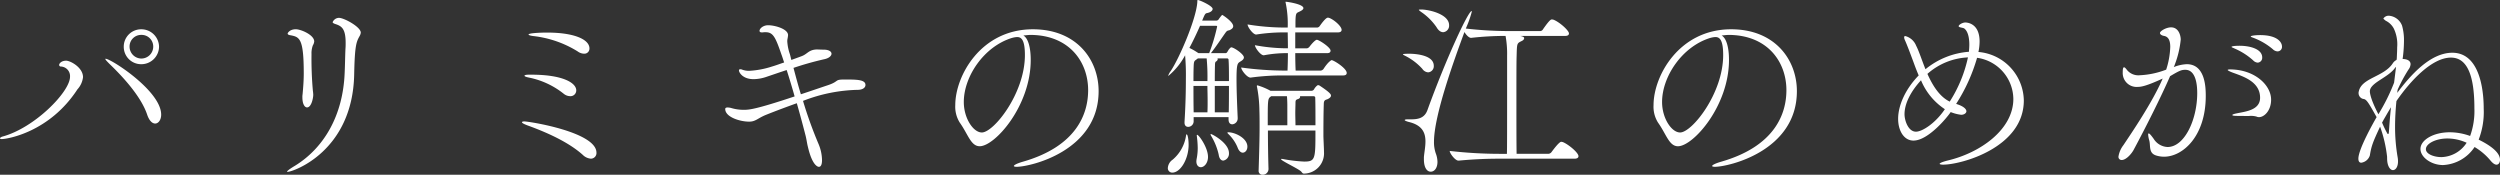 <svg xmlns="http://www.w3.org/2000/svg" width="541.338" height="37.842" viewBox="0 0 541.338 37.842">
  <rect x="0" y="0" width="541.338" height="37.842" fill="#333333" stroke="none"/>
  <path id="kv_copy" d="M35.028-24.906a3.836,3.836,0,0,0-3.864-3.78,3.764,3.764,0,0,0-3.78,3.78,3.764,3.764,0,0,0,3.78,3.78A3.836,3.836,0,0,0,35.028-24.906Zm-11.55,2.6c-.042,0-.084,0-.084.042,0,.168.42.588.966,1.134,3.024,2.9,6.846,7.14,8.106,10.962.462,1.344,1.134,1.89,1.722,1.89.672,0,1.3-.756,1.3-1.932C35.49-15.33,24.612-22.3,23.478-22.3Zm-6.132,6.636a4.7,4.7,0,0,0,1.218-2.646c0-2.1-2.73-3.57-3.654-3.57-1.008,0-1.512.588-1.512.924a.356.356,0,0,0,.294.336A2.075,2.075,0,0,1,15.75-18.4C15.75-15.162,8.106-7.35,1.134-5.46c-.294.084-.546.252-.546.378s.126.168.378.168C2.1-4.914,11.256-6.342,17.346-15.666Zm16.422-9.282a2.581,2.581,0,0,1-2.562,2.6,2.581,2.581,0,0,1-2.562-2.6,2.51,2.51,0,0,1,2.562-2.52A2.51,2.51,0,0,1,33.768-24.948Zm34.566,9.534a78.224,78.224,0,0,1-.294-7.9,4.822,4.822,0,0,1,.294-1.89,1.961,1.961,0,0,0,.294-.84c0-1.428-2.9-2.646-3.99-2.646-1.3,0-1.764.8-1.764.924,0,.21.252.336.63.378,1.932.378,2.856.63,2.856,8.232,0,1.386-.084,2.688-.252,4.536a3.843,3.843,0,0,0-.042.672c0,1.47.5,2.184,1.008,2.184.924,0,1.344-1.974,1.344-2.772A8.662,8.662,0,0,0,68.334-15.414Zm10.122-11.8a1.791,1.791,0,0,0,.252-.756c0-1.218-3.612-3.192-4.746-3.192a1.536,1.536,0,0,0-1.344.924c0,.168.21.294.588.42,1.47.462,2.226,1.134,2.226,4.116,0,.378,0,.8-.042,1.26-.084,2.016-.084,3.318-.168,5.124C74.886-10,70.686-2.94,64.428.882c-1.26.756-1.68,1.134-1.68,1.26,0,.042.042.042.126.042,1.092,0,14.07-4.368,14.406-21.084C77.406-25.158,77.742-25.956,78.456-27.216Zm40.656-.756c-1.722,0-4.074.126-4.074.42,0,.126.378.252,1.05.336a23.043,23.043,0,0,1,9.576,3.318,2.455,2.455,0,0,0,1.428.5,1.1,1.1,0,0,0,1.134-1.134C128.226-26.544,124.782-27.972,119.112-27.972Zm-3.444,9.114h-.42c-.756,0-1.092.084-1.092.252,0,.084.294.252.966.378a17.633,17.633,0,0,1,7.56,3.528,2.258,2.258,0,0,0,1.386.5,1.248,1.248,0,0,0,1.3-1.26C125.37-17.052,122.514-18.858,115.668-18.858ZM114.114-8.736c-.336,0-.5.084-.5.168,0,.168.378.378,1.134.672,5,1.806,9.24,3.906,12.012,6.384a2.8,2.8,0,0,0,1.764.84,1.215,1.215,0,0,0,1.218-1.3C129.738-6.426,115.206-8.736,114.114-8.736Zm69.636-9.072h-.378c-2.142,0-1.008.378-3.486,1.218-1.764.588-3.822,1.3-5.88,1.974-.588-1.89-1.092-3.822-1.6-5.712a67.139,67.139,0,0,1,6.72-1.89c.966-.21,1.512-.714,1.512-1.176s-.546-.882-1.68-.882c-.5,0-1.218-.042-1.554-.042-1.764.084-1.974,1.008-3.276,1.47-.546.21-1.26.462-2.184.8-.126-.462-.21-.882-.336-1.3a10.5,10.5,0,0,1-.546-2.688,2.583,2.583,0,0,1,.042-.546,5.8,5.8,0,0,0,.126-.84c0-1.344-2.856-2.142-4.326-2.142-1.008,0-1.848.672-1.848,1.218,0,.21.168.336.5.336h.168a3.179,3.179,0,0,1,.63-.042c1.638,0,2.142,1.05,3.444,4.83.21.546.378,1.134.588,1.722-.8.252-1.638.588-2.646.882a19.283,19.283,0,0,1-4.872.924,4.143,4.143,0,0,1-1.68-.294.715.715,0,0,0-.294-.042c-.168,0-.294.042-.294.252,0,.462.84,1.89,3.15,1.89a8.787,8.787,0,0,0,2.688-.462c1.26-.42,2.814-.966,4.494-1.512.588,1.806,1.176,3.78,1.722,5.712-8.568,2.856-9.912,2.9-11,2.9a9.194,9.194,0,0,1-2.688-.378,3.137,3.137,0,0,0-.84-.126c-.294,0-.5.084-.5.336,0,1.722,3.15,2.73,5.166,2.73,1.428,0,1.806-.714,3.654-1.47,2.31-.924,4.578-1.764,6.678-2.52.756,2.646,1.428,5.166,1.932,7.14.21.882.294,1.638.462,2.268,1.008,4.368,2.31,4.368,2.394,4.368.42,0,.672-.5.672-1.428a9.314,9.314,0,0,0-.756-3.528,89.677,89.677,0,0,1-3.36-9.324,34.449,34.449,0,0,1,11.97-2.394c1.008-.042,1.554-.5,1.554-1.05C187.992-17.766,186.186-17.808,183.75-17.808Zm38.43-9.534c.546-.042,1.092-.126,1.638-.126,8.316.084,12.39,5.838,12.39,11.97,0,5-2.394,12.18-14.322,15.54-1.092.336-1.764.672-1.764.882,0,.084.21.168.588.168,2.94,0,17.766-3.4,17.766-16.38,0-6.8-4.746-13.4-14.238-13.4-11.256,0-16.8,10.08-16.8,16.422a6.482,6.482,0,0,0,.966,3.78c1.806,2.52,2.394,5.124,4.326,5.124,3.276,0,11.046-8.694,11.046-18.69C223.776-24.7,223.23-26.754,222.18-27.342Zm-2.52.546a4.982,4.982,0,0,1,1.176-.21c.924,0,1.68.63,1.68,3.906,0,8.316-6.762,16.758-9.324,16.758-1.848,0-3.906-3.066-3.906-6.594C209.286-18.438,213.612-24.906,219.66-26.8ZM267.2-24.78c-.042,0-.084.042-.126.042a2.634,2.634,0,0,0-.63.8c-.126.21-.252.42-.462.42h-3.192c1.008-1.26,2.394-3.36,3.15-4.41.462-.672.63-.378,1.092-.672.126-.084.588-.294.588-.756,0-.966-2.31-2.436-2.352-2.436s-.126,0-.756.882a.6.6,0,0,1-.588.336H260.9c.63-1.512.672-1.554,1.134-1.638.756-.168,1.134-.546,1.134-.882,0-.672-2.856-1.932-3.192-1.932-.126,0-.126.126-.126.462-.252,3.738-3.948,12.222-5.754,14.91a3.354,3.354,0,0,0-.546,1.008.041.041,0,0,0,.042.042,14.9,14.9,0,0,0,3.612-4.452,49.813,49.813,0,0,1,.168,5.04c0,2.226-.042,5.376-.294,9.408v.126c0,.672.378.924.8.924a1.2,1.2,0,0,0,1.176-1.176V-9.66h7.56v.5c0,.756.378,1.05.8,1.05A1.273,1.273,0,0,0,268.59-9.45v-.084c-.126-2.9-.252-5.964-.252-8.358,0-3.192.21-3.4.714-3.738.252-.168.882-.462.882-.966C269.934-23.31,267.75-24.78,267.2-24.78Zm19.11,8.274a1.068,1.068,0,0,0-.294-.084.321.321,0,0,0-.21.084,2.672,2.672,0,0,0-.672.8.655.655,0,0,1-.546.336h-8.9a13.739,13.739,0,0,0-2.814-1.176.111.111,0,0,0-.126.126.82.82,0,0,0,.042.294,27.984,27.984,0,0,1,.5,4.956c.042,1.218.042,2.352.042,3.612,0,2.6-.084,5.46-.21,9.492v.042a.826.826,0,0,0,.882.84,1.261,1.261,0,0,0,1.26-1.26V1.512c-.084-2.688-.126-5.712-.126-8.274h10.29c0,6.132,0,6.72-2.436,6.72a32.164,32.164,0,0,1-4.578-.546,1.485,1.485,0,0,1-.252-.042c-.126,0-.168.042-.168.084,0,.336,3.864,2.1,4.368,2.688.21.252.294.42.588.42A4.383,4.383,0,0,0,287.28-2.1c0-.672-.126-3.024-.126-3.528,0-5.46.084-6.762.084-7.014.042-.8.462-.756.84-.924.252-.126.714-.378.714-.756C288.792-14.616,288.582-14.994,286.314-16.506Zm2.6-5.5c-.042,0-.756.378-1.722,1.89a.925.925,0,0,1-.63.378h-5.418c-.042-.8-.084-2.1-.084-3.78h6.888c.588,0,.756-.252.756-.546,0-.714-2.52-2.352-2.982-2.352-.168,0-.714.378-1.554,1.47a.934.934,0,0,1-.546.378h-2.562v-3.444h9.24c.63,0,.8-.294.8-.546,0-.924-2.226-2.646-2.982-2.646-.462,0-1.428,1.344-1.722,1.764a.778.778,0,0,1-.546.378h-4.746V-30.24c.042-2.352.21-1.848,1.26-2.478.294-.168.462-.378.462-.546,0-.882-3.528-1.386-3.822-1.386-.042,0-.042.042-.042.084a.739.739,0,0,0,.042.252,21.99,21.99,0,0,1,.42,5.25H278.5a49.858,49.858,0,0,1-7.77-.672c0,.546,1.176,2.184,1.848,2.184h.042a39.111,39.111,0,0,1,5.712-.462h1.092c0,.588.042,1.932.042,3.444h-.462a38.266,38.266,0,0,1-6.678-.672c0,.546,1.218,2.184,1.89,2.184h.042a26.69,26.69,0,0,1,4.536-.462h.672c0,1.344-.042,2.73-.084,3.78h-.5a71.032,71.032,0,0,1-9.534-.672c0,.546,1.26,2.184,2.016,2.184h.042a51.061,51.061,0,0,1,7.224-.462H291.4c.63,0,.8-.252.8-.546C292.194-20.244,289.38-22.008,288.918-22.008ZM285.432-7.9h-4.326c0-.84-.042-1.764-.042-2.6,0-.882.042-1.68.042-2.184,0-.588.042-.714.5-.882.336-.084.5-.294.5-.462,0-.084,0-.126-.042-.168h2.9c.378,0,.42.21.42.336v.042C285.432-12.558,285.432-10.206,285.432-7.9Zm-6.09,0H275.1c0-5.5,0-5.712.588-6.174l.168-.126h3.4c.042.5.084,1.176.084,1.974ZM262.416-23.52h-2.31l-.21-.126a13.905,13.905,0,0,0-1.764-1.008c.84-1.554,1.6-3.192,2.31-4.788h3.444c.21,0,.252.084.252.168A37.767,37.767,0,0,1,262.416-23.52Zm4.284,7.1c0,1.68,0,3.612-.042,5.712h-3.024v-5.712Zm-4.662,5.712h-2.982c-.042-2.142-.042-3.822-.042-5.712h3.024v.63c.042,1.512.042,2.352.042,3.024S262.08-11.592,262.038-10.71Zm-4.494,4.788c-.084,0-.126.042-.126.168a8.422,8.422,0,0,1-2.9,5.292A2.37,2.37,0,0,0,253.47,1.3a.95.95,0,0,0,.966,1.05c1.764,0,3.528-2.94,3.528-6.006C257.964-4.914,257.754-5.922,257.544-5.922Zm9.156-11.55h-3.066c0-1.092,0-2.226.042-3.528,0-.546.126-.672.294-.756a.651.651,0,0,0,.294-.42c0-.084,0-.168-.084-.21h2.1a.311.311,0,0,1,.336.336C266.7-20.874,266.7-19.32,266.7-17.472Zm-4.662,0h-3.024c0-.924,0-1.974.042-3.15.042-1.386.21-1.176.8-1.68l.126-.084h1.89A42.564,42.564,0,0,1,262.038-17.472Zm.126,16.422c0-2.016-1.974-4.788-2.352-4.788-.042,0-.084.084-.084.168s.042.21.042.336a20.165,20.165,0,0,1,.168,2.436,11.946,11.946,0,0,1-.21,2.142,4.189,4.189,0,0,0-.084.672c0,.84.462,1.26.966,1.26C261.366,1.176,262.164.252,262.164-1.05Zm.63-4.956a.09.09,0,0,0-.084.084,1.06,1.06,0,0,0,.168.378,13.456,13.456,0,0,1,1.6,3.99c.126.924.546,1.3,1.008,1.3A1.528,1.528,0,0,0,266.7-1.89C266.7-4.074,263.046-6.006,262.794-6.006Zm3.78-.378c-.168,0-.21.042-.21.084,0,.084.084.168.168.252a8.592,8.592,0,0,1,2.016,2.9c.294.84.756,1.176,1.134,1.176.546,0,1.008-.546,1.008-1.3C270.69-5.124,268-6.384,266.574-6.384Zm72.366,2.1c-.084,0-.168-.042-.294-.042-.084,0-.462,0-2.1,2.226a.925.925,0,0,1-.672.378h-6.888c-.042-2.52-.042-7.14-.042-11.466s0-8.358.042-9.576c.084-2.982.042-2.856,1.134-3.4.336-.168.5-.378.5-.588,0-.294-.336-.378-.84-.5h9.7c.672,0,.84-.252.84-.546,0-.63-2.1-2.52-3.4-2.982-.084,0-.168-.042-.294-.042-.21,0-.5.084-1.932,2.142a.711.711,0,0,1-.588.378H327.1a83.226,83.226,0,0,1-9.114-.546,23.329,23.329,0,0,0,1.3-3.654c0-.084,0-.126-.042-.126-.756,0-5.67,10.668-9.576,21.462-.63,1.722-2.016,1.974-3.528,1.974h-.714c-.378,0-.672.042-.672.168,0,.084.294.252.966.42,2.9.714,3.528,2.394,3.528,4.2,0,1.176-.252,2.394-.336,3.4v.462c0,1.89.714,2.688,1.47,2.688.84,0,1.47-.84,1.47-2.142a5.367,5.367,0,0,0-.378-1.848,7.493,7.493,0,0,1-.378-2.478c0-5.754,4.41-17.85,6.594-23.772.378.63.966,1.26,1.428,1.26h.042a66.689,66.689,0,0,1,7.434-.42,21.173,21.173,0,0,1,.336,4.242v.966c0,17.22,0,18.69-.042,20.328h-1.554a95.547,95.547,0,0,1-10.836-.63c0,.5,1.176,2.1,1.89,2.1h.042c3.57-.336,6.426-.42,8.736-.42H341.5c.672,0,.882-.252.882-.546C342.384-1.974,340.158-3.822,338.94-4.284ZM308.406-32.97c-.546,0-.588.042-.588.084s.126.168.462.42a12.632,12.632,0,0,1,3.36,3.318c.462.8.966,1.092,1.47,1.092a1.417,1.417,0,0,0,1.26-1.512C314.37-31.92,310.17-32.928,308.406-32.97Zm-2.646,9.576c-.084,0-1.386,0-1.386.126,0,.084.168.168.5.336a12.656,12.656,0,0,1,3.7,2.814,1.657,1.657,0,0,0,1.26.756,1.328,1.328,0,0,0,1.218-1.428C311.052-23.394,306.054-23.394,305.76-23.394Zm67.62-3.948c.546-.042,1.092-.126,1.638-.126,8.316.084,12.39,5.838,12.39,11.97,0,5-2.394,12.18-14.322,15.54-1.092.336-1.764.672-1.764.882,0,.084.21.168.588.168,2.94,0,17.766-3.4,17.766-16.38,0-6.8-4.746-13.4-14.238-13.4-11.256,0-16.8,10.08-16.8,16.422a6.482,6.482,0,0,0,.966,3.78C361.41-5.964,362-3.36,363.93-3.36c3.276,0,11.046-8.694,11.046-18.69C374.976-24.7,374.43-26.754,373.38-27.342Zm-2.52.546a4.982,4.982,0,0,1,1.176-.21c.924,0,1.68.63,1.68,3.906,0,8.316-6.762,16.758-9.324,16.758-1.848,0-3.906-3.066-3.906-6.594C360.486-18.438,364.812-24.906,370.86-26.8Zm57.834,4.284a9.109,9.109,0,0,1,7.854,8.9c0,6.594-7.1,11.676-14.28,13.356-1.134.294-1.68.546-1.68.714,0,.084.294.168.756.168,3.948,0,17.472-3.7,17.472-13.9a10.721,10.721,0,0,0-9.828-10.5,11.344,11.344,0,0,0,.252-2.268c0-4.074-2.856-4.116-3.108-4.116-.588,0-1.428.5-1.428.8s.924.294,1.218.5c.714.546,1.092,1.764,1.092,3.528,0,.462-.042.966-.084,1.512a16.786,16.786,0,0,0-9.408,3.78c-.8-1.974-1.386-3.864-2.016-5.082a3.494,3.494,0,0,0-2.352-2.1c-.168,0-.252.084-.252.294a1.452,1.452,0,0,0,.126.5c.546,1.218,1.218,3.024,1.89,4.83.336.924.714,1.932,1.134,2.9-2.94,3.024-4.452,6.552-4.452,9.408,0,2.562,1.26,4.7,3.318,4.7,3.15,0,7.224-4.914,8.064-6.174a8.7,8.7,0,0,0,2.268.588c.714,0,1.134-.42,1.134-.756,0-.378-.42-1.05-2.226-1.6A37.666,37.666,0,0,0,428.694-22.512ZM426.72-22.6a29.089,29.089,0,0,1-3.948,9.576c-2.226-1.092-3.7-3.486-4.83-6.006A14.166,14.166,0,0,1,426.72-22.6Zm-5,11.214c-2.058,3.066-4.914,4.872-6.258,4.872-1.68,0-2.478-2.436-2.478-3.78,0-2.226,1.26-4.83,3.57-7.35A13.824,13.824,0,0,0,421.722-11.382ZM493.752-23.9a.972.972,0,0,0,.966-1.05c0-.966-1.05-2.478-4.746-2.478-.966,0-2.016.126-2.016.294,0,.126.378.21.672.336a14.28,14.28,0,0,1,4.116,2.436A1.536,1.536,0,0,0,493.752-23.9Zm-4.284,2.436a1.05,1.05,0,0,0,.966-1.134c0-1.764-2.52-2.52-4.914-2.52-.084,0-1.722,0-1.722.252,0,.084.378.21.63.336a14.6,14.6,0,0,1,4.032,2.562A1.534,1.534,0,0,0,489.468-21.462Zm.294,11.8c1.092,0,2.6-1.386,2.6-3.78,0-3.192-3.612-6.552-8.9-6.552-.294,0-.5.042-.5.126s.336.294,1.26.63c2.184.8,5.754,1.932,5.754,5.376,0,2.688-3.15,2.982-4.956,3.36-.63.126-1.05.252-1.05.378,0,.21.63.21,3.612.21a4.646,4.646,0,0,1,1.6.126A1.341,1.341,0,0,0,489.762-9.66Zm-20.874-8.358c-2.268,5.25-6.846,11.928-8.526,14.448a5.417,5.417,0,0,0-1.05,2.436.674.674,0,0,0,.714.756c.84,0,1.932-1.092,2.52-2.1,2.646-4.914,6.006-11.592,7.938-16.044,2.1-1.26,2.52-1.386,3.318-1.386,1.638,0,2.562,1.764,2.562,5.04,0,5.712-2.73,11.676-6.426,11.676A3.738,3.738,0,0,1,466.914-5c-.546-.756-.882-1.134-1.05-1.134q-.126,0-.126.252a5.99,5.99,0,0,0,.252,1.3c.294,1.134-.168,2.646,1.386,3.192a5.806,5.806,0,0,0,1.806.294c4.074,0,9.03-4.452,9.03-13.146,0-1.806-.084-6.888-4.116-6.888a8.512,8.512,0,0,0-2.814.63,2.57,2.57,0,0,0,.21-.5,20.734,20.734,0,0,0,1.3-5.46c0-.756-.378-2.646-2.1-2.646-1.05,0-2.394.8-2.394,1.218,0,.336.42.546.84.63,1.05.168,1.386,1.092,1.386,2.394a17.4,17.4,0,0,1-.882,4.914,18.069,18.069,0,0,1-5.754,1.218,3.171,3.171,0,0,1-2.688-1.092c-.294-.378-.5-.63-.672-.63-.21,0-.294.294-.294,1.134a3,3,0,0,0,3.234,3.108C464.226-16.212,465.318-16.38,468.888-18.018ZM517.482-.756c0,1.722.672,2.562,1.26,2.562.714,0,1.344-1.05,1.008-2.856a38.548,38.548,0,0,1-.546-6.51c0-1.974.126-3.864.294-5.586,3.066-4.452,7.728-9.408,11.8-9.408,3.4,0,5.082,3.57,5.082,10.962a15.872,15.872,0,0,1-.924,6.006,13.012,13.012,0,0,0-4.41-.8c-3.57,0-6.342,1.68-6.342,3.612,0,1.806,2.352,3.486,4.872,3.486a8.689,8.689,0,0,0,6.846-3.906A13.208,13.208,0,0,1,539.91-.21c.5.588.924.84,1.26.84.462,0,.756-.462.756-1.05,0-.756-.42-2.31-4.62-4.368a16.514,16.514,0,0,0,1.092-6.72c0-2.184-.21-12.1-6.8-12.1-4.83,0-9.156,5-11.928,8.694l.084-.672A33.274,33.274,0,0,1,522.1-19.95a2.174,2.174,0,0,0,.462-1.176c0-.588-.462-1.092-1.722-1.134a29.549,29.549,0,0,0,.294-3.948,11.466,11.466,0,0,0-.42-3.276,3.323,3.323,0,0,0-2.856-2.142,1.382,1.382,0,0,0-1.176.588c0,.126.21.252.5.5a3.917,3.917,0,0,1,1.764,1.722,7.94,7.94,0,0,1,.714,4.032c0,.672-.042,1.47-.084,2.394,0,.084-.042.21-.042.336a2.04,2.04,0,0,0-.84.756c-1.932,2.94-6.762,3.108-7.35,6.09a.82.82,0,0,0-.042.294,1.3,1.3,0,0,0,.966,1.3c.714.084.966.42,2.94,3.948-.63,1.092-3.948,6.93-3.948,8.988,0,.63.252.882.63.882a2.285,2.285,0,0,0,1.848-1.554c.336-1.974.546-2.688,2.226-6.258a28.688,28.688,0,0,1,1.512,6.51Zm1.512-16.38a41.262,41.262,0,0,1-3.4,6.846c-1.848-3.528-1.848-4.83-1.848-4.956,0-1.848,3.906-2.94,5.418-5.04.084-.084.168-.21.252-.252ZM534.7-4.116a6.71,6.71,0,0,1-5.46,3.108c-1.554,0-3.36-.63-3.36-1.722,0-1.176,2.1-2.31,4.662-2.31A10.021,10.021,0,0,1,534.7-4.116ZM516.39-8.484c.084-.168.21-.336.294-.546.546-.924,1.05-1.848,1.638-2.772-.21,1.848-.336,3.738-.462,5.46-.042.252-.084.336-.168.336s-.126-.042-.168-.126A21.26,21.26,0,0,1,516.39-8.484Z" transform="translate(-0.588 35.028)" fill="#fff"/>
</svg>
